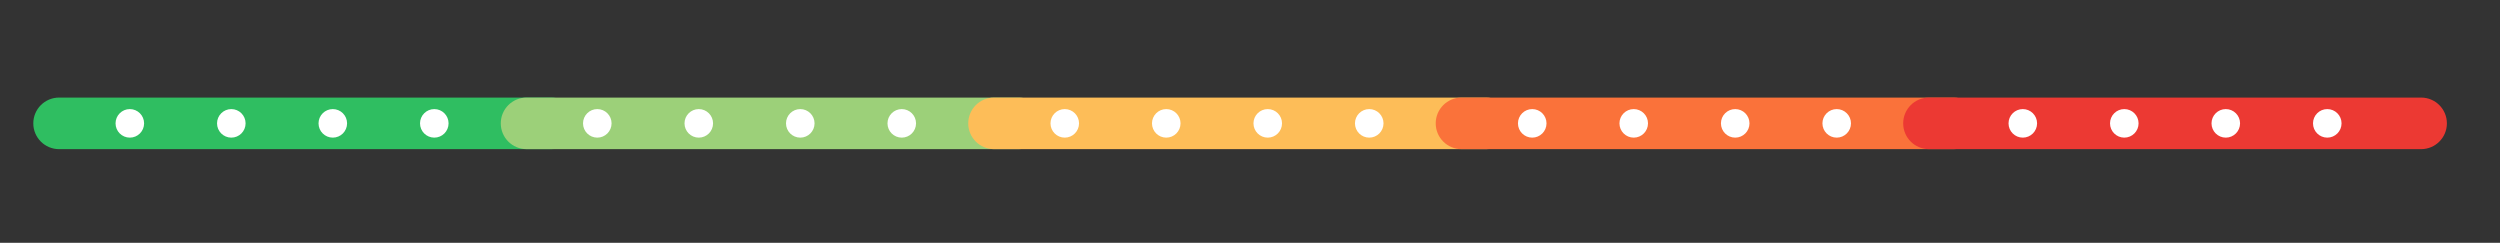 <?xml version="1.0" encoding="utf-8"?>
<!-- Generator: Adobe Illustrator 16.0.4, SVG Export Plug-In . SVG Version: 6.00 Build 0)  -->
<!DOCTYPE svg PUBLIC "-//W3C//DTD SVG 1.1//EN" "http://www.w3.org/Graphics/SVG/1.1/DTD/svg11.dtd">
<svg version="1.1" id="Layer_1" xmlns="http://www.w3.org/2000/svg" xmlns:xlink="http://www.w3.org/1999/xlink" x="0px" y="0px"
	 width="1051px" height="102.06px" viewBox="0 0 1051 102.06" enable-background="new 0 0 1051 102.06" xml:space="preserve">
<rect x="0" y="0" width="1051" height="102.06" fill="#333333" stroke="none"/>
<g>
	<path fill="#2FBE61" d="M231.736,62.701H24.84c-5.987,0-10.84-4.854-10.84-10.84c0-5.987,4.853-10.84,10.84-10.84h206.896
		c5.987,0,10.84,4.853,10.84,10.84C242.576,57.847,237.723,62.701,231.736,62.701"/>
	<path fill="#9CD079" d="M428.261,62.701H221.365c-5.987,0-10.84-4.854-10.84-10.84c0-5.987,4.853-10.84,10.84-10.84h206.896
		c5.987,0,10.84,4.853,10.84,10.84C439.101,57.847,434.248,62.701,428.261,62.701"/>
	<path fill="#FDBD58" d="M624.785,62.701H417.889c-5.986,0-10.84-4.854-10.84-10.84c0-5.987,4.854-10.84,10.84-10.84h206.896
		c5.987,0,10.84,4.853,10.84,10.84C635.625,57.847,630.772,62.701,624.785,62.701"/>
	<path fill="#FA723A" d="M821.311,62.701H614.414c-5.986,0-10.84-4.854-10.84-10.84c0-5.987,4.854-10.84,10.84-10.84h206.896
		c5.987,0,10.84,4.853,10.84,10.84C832.15,57.847,827.298,62.701,821.311,62.701"/>
	<path fill="#EC3933" d="M1017.836,62.701H810.939c-5.987,0-10.84-4.854-10.84-10.84c0-5.987,4.853-10.84,10.84-10.84h206.896
		c5.986,0,10.84,4.853,10.84,10.84C1028.676,57.847,1023.822,62.701,1017.836,62.701"/>
	<path fill="#FFFFFF" d="M54.578,57.861c3.314,0,6-2.686,6-6c0-3.313-2.686-6-6-6s-6,2.687-6,6
		C48.578,55.175,51.264,57.861,54.578,57.861"/>
	<path fill="#FFFFFF" d="M97.244,57.861c3.314,0,6-2.686,6-6c0-3.313-2.686-6-6-6s-6,2.687-6,6
		C91.244,55.175,93.93,57.861,97.244,57.861"/>
	<path fill="#FFFFFF" d="M139.911,57.861c3.314,0,6-2.686,6-6c0-3.313-2.686-6-6-6c-3.314,0-6,2.687-6,6
		C133.911,55.175,136.597,57.861,139.911,57.861"/>
	<path fill="#FFFFFF" d="M182.578,57.861c3.314,0,6-2.686,6-6c0-3.313-2.686-6-6-6s-6,2.687-6,6
		C176.578,55.175,179.264,57.861,182.578,57.861"/>
	<path fill="#FFFFFF" d="M251.103,57.861c3.314,0,6-2.686,6-6c0-3.313-2.686-6-6-6s-6,2.687-6,6
		C245.103,55.175,247.789,57.861,251.103,57.861"/>
	<path fill="#FFFFFF" d="M293.769,57.861c3.314,0,6-2.686,6-6c0-3.313-2.686-6-6-6s-6,2.687-6,6
		C287.769,55.175,290.455,57.861,293.769,57.861"/>
	<path fill="#FFFFFF" d="M336.436,57.861c3.314,0,6-2.686,6-6c0-3.313-2.686-6-6-6s-6,2.687-6,6
		C330.436,55.175,333.122,57.861,336.436,57.861"/>
	<path fill="#FFFFFF" d="M379.103,57.861c3.314,0,6-2.686,6-6c0-3.313-2.686-6-6-6s-6,2.687-6,6
		C373.103,55.175,375.789,57.861,379.103,57.861"/>
	<path fill="#FFFFFF" d="M447.627,57.861c3.314,0,6-2.686,6-6c0-3.313-2.686-6-6-6s-6,2.687-6,6
		C441.627,55.175,444.313,57.861,447.627,57.861"/>
	<path fill="#FFFFFF" d="M490.294,57.861c3.314,0,6-2.686,6-6c0-3.313-2.686-6-6-6c-3.314,0-6,2.687-6,6
		C484.294,55.175,486.979,57.861,490.294,57.861"/>
	<path fill="#FFFFFF" d="M532.961,57.861c3.313,0,6-2.686,6-6c0-3.313-2.687-6-6-6c-3.314,0-6,2.687-6,6
		C526.961,55.175,529.646,57.861,532.961,57.861"/>
	<path fill="#FFFFFF" d="M575.627,57.861c3.314,0,6-2.686,6-6c0-3.313-2.686-6-6-6s-6,2.687-6,6
		C569.627,55.175,572.312,57.861,575.627,57.861"/>
	<path fill="#FFFFFF" d="M644.152,57.861c3.313,0,6-2.686,6-6c0-3.313-2.687-6-6-6c-3.314,0-6,2.687-6,6
		C638.152,55.175,640.838,57.861,644.152,57.861"/>
	<path fill="#FFFFFF" d="M686.818,57.861c3.314,0,6-2.686,6-6c0-3.313-2.686-6-6-6c-3.313,0-6,2.687-6,6
		C680.818,55.175,683.505,57.861,686.818,57.861"/>
	<path fill="#FFFFFF" d="M729.485,57.861c3.314,0,6-2.686,6-6c0-3.313-2.686-6-6-6c-3.313,0-6,2.687-6,6
		C723.485,55.175,726.172,57.861,729.485,57.861"/>
	<path fill="#FFFFFF" d="M772.152,57.861c3.313,0,6-2.686,6-6c0-3.313-2.687-6-6-6c-3.314,0-6,2.687-6,6
		C766.152,55.175,768.838,57.861,772.152,57.861"/>
	<path fill="#FFFFFF" d="M850.388,57.861c3.313,0,6-2.686,6-6c0-3.313-2.687-6-6-6c-3.314,0-6,2.687-6,6
		C844.388,55.175,847.073,57.861,850.388,57.861"/>
	<path fill="#FFFFFF" d="M893.055,57.861c3.313,0,6-2.686,6-6c0-3.313-2.687-6-6-6c-3.314,0-6,2.687-6,6
		C887.055,55.175,889.74,57.861,893.055,57.861"/>
	<path fill="#FFFFFF" d="M935.721,57.861c3.314,0,6-2.686,6-6c0-3.313-2.686-6-6-6c-3.313,0-6,2.687-6,6
		C929.721,55.175,932.407,57.861,935.721,57.861"/>
	<path fill="#FFFFFF" d="M978.388,57.861c3.313,0,6-2.686,6-6c0-3.313-2.687-6-6-6c-3.314,0-6,2.687-6,6
		C972.388,55.175,975.073,57.861,978.388,57.861"/>
</g>
</svg>
